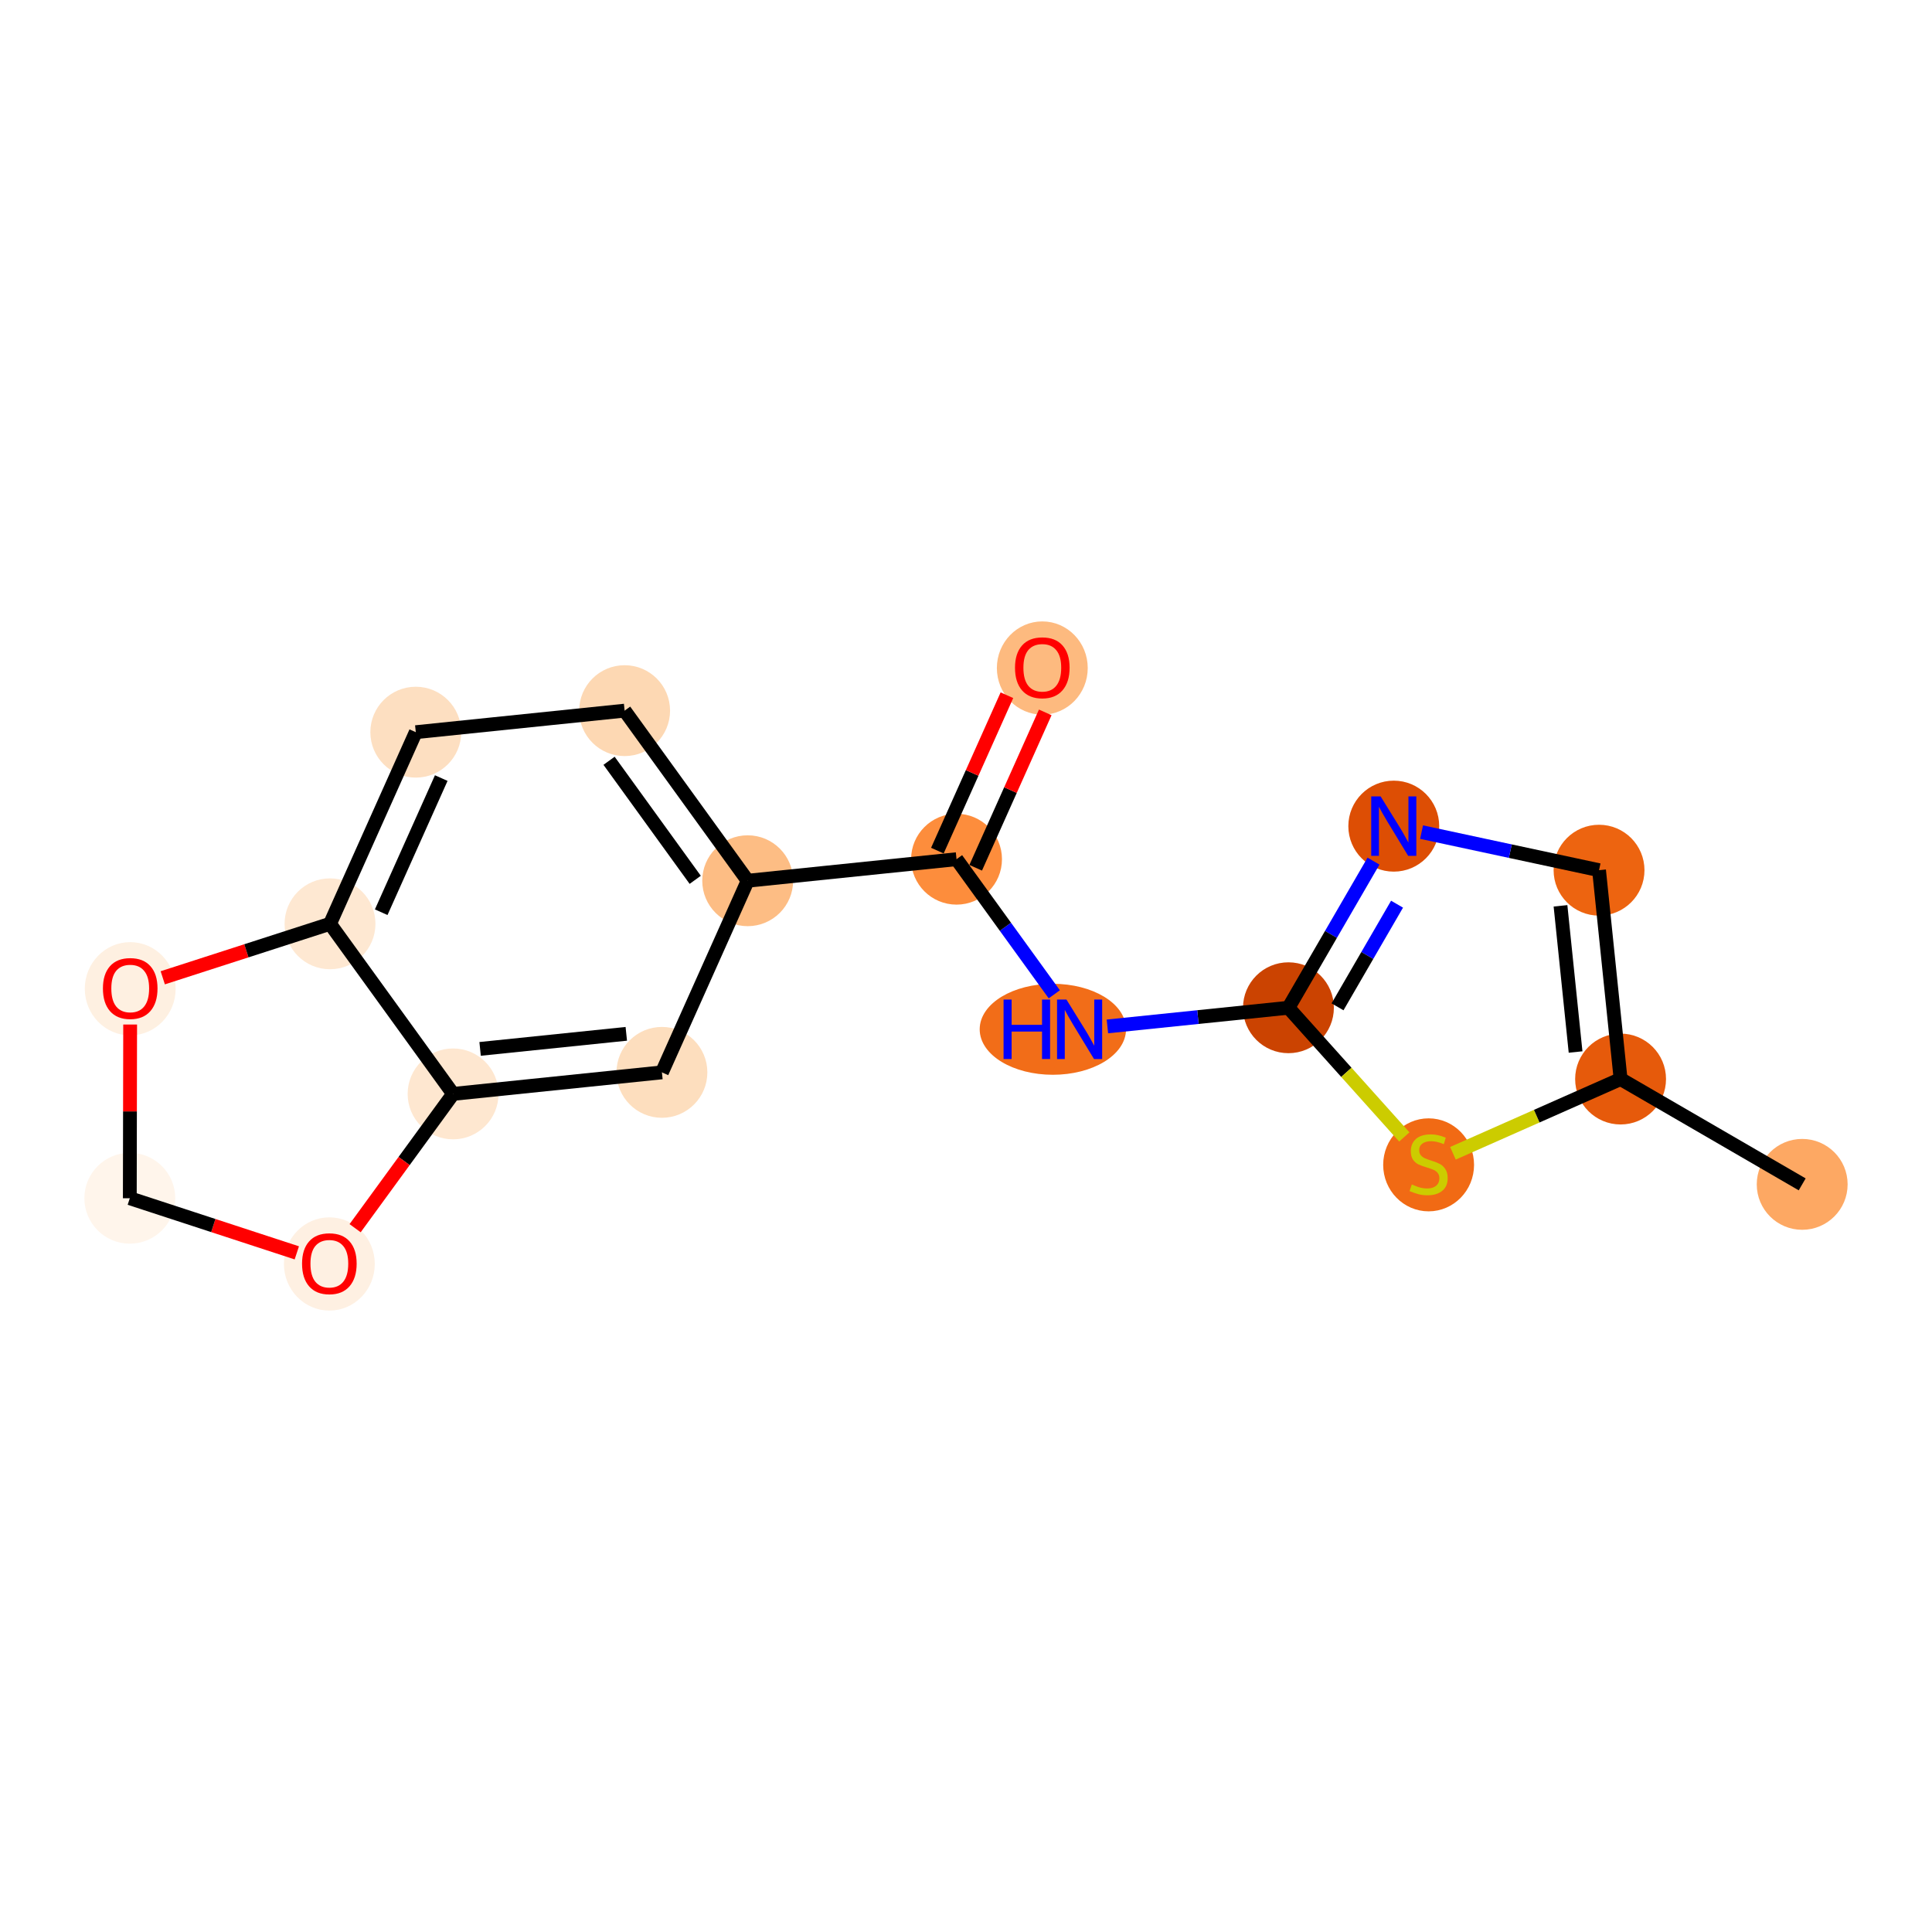 <?xml version='1.0' encoding='iso-8859-1'?>
<svg version='1.1' baseProfile='full'
              xmlns='http://www.w3.org/2000/svg'
                      xmlns:rdkit='http://www.rdkit.org/xml'
                      xmlns:xlink='http://www.w3.org/1999/xlink'
                  xml:space='preserve'
width='280px' height='280px' viewBox='0 0 280 280'>
<!-- END OF HEADER -->
<rect style='opacity:1.0;fill:#FFFFFF;stroke:none' width='280' height='280' x='0' y='0'> </rect>
<ellipse cx='261.187' cy='171.647' rx='6.085' ry='6.085'  style='fill:#FDA863;fill-rule:evenodd;stroke:#FDA863;stroke-width:1.0px;stroke-linecap:butt;stroke-linejoin:miter;stroke-opacity:1' />
<ellipse cx='234.867' cy='156.382' rx='6.085' ry='6.085'  style='fill:#E65A0B;fill-rule:evenodd;stroke:#E65A0B;stroke-width:1.0px;stroke-linecap:butt;stroke-linejoin:miter;stroke-opacity:1' />
<ellipse cx='231.745' cy='126.115' rx='6.085' ry='6.085'  style='fill:#ED6410;fill-rule:evenodd;stroke:#ED6410;stroke-width:1.0px;stroke-linecap:butt;stroke-linejoin:miter;stroke-opacity:1' />
<ellipse cx='201.996' cy='119.731' rx='6.085' ry='6.093'  style='fill:#DD4E04;fill-rule:evenodd;stroke:#DD4E04;stroke-width:1.0px;stroke-linecap:butt;stroke-linejoin:miter;stroke-opacity:1' />
<ellipse cx='186.731' cy='146.051' rx='6.085' ry='6.085'  style='fill:#CB4301;fill-rule:evenodd;stroke:#CB4301;stroke-width:1.0px;stroke-linecap:butt;stroke-linejoin:miter;stroke-opacity:1' />
<ellipse cx='152.588' cy='149.172' rx='10.104' ry='6.093'  style='fill:#F26D18;fill-rule:evenodd;stroke:#F26D18;stroke-width:1.0px;stroke-linecap:butt;stroke-linejoin:miter;stroke-opacity:1' />
<ellipse cx='138.628' cy='124.521' rx='6.085' ry='6.085'  style='fill:#FD8D3C;fill-rule:evenodd;stroke:#FD8D3C;stroke-width:1.0px;stroke-linecap:butt;stroke-linejoin:miter;stroke-opacity:1' />
<ellipse cx='151.058' cy='96.816' rx='6.085' ry='6.257'  style='fill:#FDBA7F;fill-rule:evenodd;stroke:#FDBA7F;stroke-width:1.0px;stroke-linecap:butt;stroke-linejoin:miter;stroke-opacity:1' />
<ellipse cx='108.361' cy='127.643' rx='6.085' ry='6.085'  style='fill:#FDBD84;fill-rule:evenodd;stroke:#FDBD84;stroke-width:1.0px;stroke-linecap:butt;stroke-linejoin:miter;stroke-opacity:1' />
<ellipse cx='90.525' cy='102.992' rx='6.085' ry='6.085'  style='fill:#FDD8B3;fill-rule:evenodd;stroke:#FDD8B3;stroke-width:1.0px;stroke-linecap:butt;stroke-linejoin:miter;stroke-opacity:1' />
<ellipse cx='60.259' cy='106.113' rx='6.085' ry='6.085'  style='fill:#FDDFC1;fill-rule:evenodd;stroke:#FDDFC1;stroke-width:1.0px;stroke-linecap:butt;stroke-linejoin:miter;stroke-opacity:1' />
<ellipse cx='47.828' cy='133.885' rx='6.085' ry='6.085'  style='fill:#FEE8D2;fill-rule:evenodd;stroke:#FEE8D2;stroke-width:1.0px;stroke-linecap:butt;stroke-linejoin:miter;stroke-opacity:1' />
<ellipse cx='65.665' cy='158.536' rx='6.085' ry='6.085'  style='fill:#FEE7D0;fill-rule:evenodd;stroke:#FEE7D0;stroke-width:1.0px;stroke-linecap:butt;stroke-linejoin:miter;stroke-opacity:1' />
<ellipse cx='95.931' cy='155.415' rx='6.085' ry='6.085'  style='fill:#FDDEBE;fill-rule:evenodd;stroke:#FDDEBE;stroke-width:1.0px;stroke-linecap:butt;stroke-linejoin:miter;stroke-opacity:1' />
<ellipse cx='47.732' cy='183.184' rx='6.085' ry='6.257'  style='fill:#FEF0E2;fill-rule:evenodd;stroke:#FEF0E2;stroke-width:1.0px;stroke-linecap:butt;stroke-linejoin:miter;stroke-opacity:1' />
<ellipse cx='18.813' cy='173.658' rx='6.085' ry='6.085'  style='fill:#FFF5EB;fill-rule:evenodd;stroke:#FFF5EB;stroke-width:1.0px;stroke-linecap:butt;stroke-linejoin:miter;stroke-opacity:1' />
<ellipse cx='18.872' cy='143.298' rx='6.085' ry='6.257'  style='fill:#FEF0E1;fill-rule:evenodd;stroke:#FEF0E1;stroke-width:1.0px;stroke-linecap:butt;stroke-linejoin:miter;stroke-opacity:1' />
<ellipse cx='207.046' cy='168.818' rx='6.085' ry='6.239'  style='fill:#F16A14;fill-rule:evenodd;stroke:#F16A14;stroke-width:1.0px;stroke-linecap:butt;stroke-linejoin:miter;stroke-opacity:1' />
<path class='bond-0 atom-0 atom-1' d='M 261.187,171.647 L 234.867,156.382' style='fill:none;fill-rule:evenodd;stroke:#000000;stroke-width:2.0px;stroke-linecap:butt;stroke-linejoin:miter;stroke-opacity:1' />
<path class='bond-1 atom-1 atom-2' d='M 234.867,156.382 L 231.745,126.115' style='fill:none;fill-rule:evenodd;stroke:#000000;stroke-width:2.0px;stroke-linecap:butt;stroke-linejoin:miter;stroke-opacity:1' />
<path class='bond-1 atom-1 atom-2' d='M 228.345,152.466 L 226.16,131.279' style='fill:none;fill-rule:evenodd;stroke:#000000;stroke-width:2.0px;stroke-linecap:butt;stroke-linejoin:miter;stroke-opacity:1' />
<path class='bond-17 atom-17 atom-1' d='M 210.569,167.142 L 222.718,161.762' style='fill:none;fill-rule:evenodd;stroke:#CCCC00;stroke-width:2.0px;stroke-linecap:butt;stroke-linejoin:miter;stroke-opacity:1' />
<path class='bond-17 atom-17 atom-1' d='M 222.718,161.762 L 234.867,156.382' style='fill:none;fill-rule:evenodd;stroke:#000000;stroke-width:2.0px;stroke-linecap:butt;stroke-linejoin:miter;stroke-opacity:1' />
<path class='bond-2 atom-2 atom-3' d='M 231.745,126.115 L 218.885,123.355' style='fill:none;fill-rule:evenodd;stroke:#000000;stroke-width:2.0px;stroke-linecap:butt;stroke-linejoin:miter;stroke-opacity:1' />
<path class='bond-2 atom-2 atom-3' d='M 218.885,123.355 L 206.024,120.595' style='fill:none;fill-rule:evenodd;stroke:#0000FF;stroke-width:2.0px;stroke-linecap:butt;stroke-linejoin:miter;stroke-opacity:1' />
<path class='bond-3 atom-3 atom-4' d='M 199.056,124.8 L 192.893,135.425' style='fill:none;fill-rule:evenodd;stroke:#0000FF;stroke-width:2.0px;stroke-linecap:butt;stroke-linejoin:miter;stroke-opacity:1' />
<path class='bond-3 atom-3 atom-4' d='M 192.893,135.425 L 186.731,146.051' style='fill:none;fill-rule:evenodd;stroke:#000000;stroke-width:2.0px;stroke-linecap:butt;stroke-linejoin:miter;stroke-opacity:1' />
<path class='bond-3 atom-3 atom-4' d='M 202.471,131.04 L 198.157,138.479' style='fill:none;fill-rule:evenodd;stroke:#0000FF;stroke-width:2.0px;stroke-linecap:butt;stroke-linejoin:miter;stroke-opacity:1' />
<path class='bond-3 atom-3 atom-4' d='M 198.157,138.479 L 193.844,145.917' style='fill:none;fill-rule:evenodd;stroke:#000000;stroke-width:2.0px;stroke-linecap:butt;stroke-linejoin:miter;stroke-opacity:1' />
<path class='bond-4 atom-4 atom-5' d='M 186.731,146.051 L 173.612,147.404' style='fill:none;fill-rule:evenodd;stroke:#000000;stroke-width:2.0px;stroke-linecap:butt;stroke-linejoin:miter;stroke-opacity:1' />
<path class='bond-4 atom-4 atom-5' d='M 173.612,147.404 L 160.493,148.757' style='fill:none;fill-rule:evenodd;stroke:#0000FF;stroke-width:2.0px;stroke-linecap:butt;stroke-linejoin:miter;stroke-opacity:1' />
<path class='bond-16 atom-4 atom-17' d='M 186.731,146.051 L 195.127,155.413' style='fill:none;fill-rule:evenodd;stroke:#000000;stroke-width:2.0px;stroke-linecap:butt;stroke-linejoin:miter;stroke-opacity:1' />
<path class='bond-16 atom-4 atom-17' d='M 195.127,155.413 L 203.523,164.774' style='fill:none;fill-rule:evenodd;stroke:#CCCC00;stroke-width:2.0px;stroke-linecap:butt;stroke-linejoin:miter;stroke-opacity:1' />
<path class='bond-5 atom-5 atom-6' d='M 152.796,144.103 L 145.712,134.312' style='fill:none;fill-rule:evenodd;stroke:#0000FF;stroke-width:2.0px;stroke-linecap:butt;stroke-linejoin:miter;stroke-opacity:1' />
<path class='bond-5 atom-5 atom-6' d='M 145.712,134.312 L 138.628,124.521' style='fill:none;fill-rule:evenodd;stroke:#000000;stroke-width:2.0px;stroke-linecap:butt;stroke-linejoin:miter;stroke-opacity:1' />
<path class='bond-6 atom-6 atom-7' d='M 141.405,125.764 L 146.445,114.504' style='fill:none;fill-rule:evenodd;stroke:#000000;stroke-width:2.0px;stroke-linecap:butt;stroke-linejoin:miter;stroke-opacity:1' />
<path class='bond-6 atom-6 atom-7' d='M 146.445,114.504 L 151.485,103.244' style='fill:none;fill-rule:evenodd;stroke:#FF0000;stroke-width:2.0px;stroke-linecap:butt;stroke-linejoin:miter;stroke-opacity:1' />
<path class='bond-6 atom-6 atom-7' d='M 135.851,123.278 L 140.891,112.018' style='fill:none;fill-rule:evenodd;stroke:#000000;stroke-width:2.0px;stroke-linecap:butt;stroke-linejoin:miter;stroke-opacity:1' />
<path class='bond-6 atom-6 atom-7' d='M 140.891,112.018 L 145.93,100.758' style='fill:none;fill-rule:evenodd;stroke:#FF0000;stroke-width:2.0px;stroke-linecap:butt;stroke-linejoin:miter;stroke-opacity:1' />
<path class='bond-7 atom-6 atom-8' d='M 138.628,124.521 L 108.361,127.643' style='fill:none;fill-rule:evenodd;stroke:#000000;stroke-width:2.0px;stroke-linecap:butt;stroke-linejoin:miter;stroke-opacity:1' />
<path class='bond-8 atom-8 atom-9' d='M 108.361,127.643 L 90.525,102.992' style='fill:none;fill-rule:evenodd;stroke:#000000;stroke-width:2.0px;stroke-linecap:butt;stroke-linejoin:miter;stroke-opacity:1' />
<path class='bond-8 atom-8 atom-9' d='M 100.756,127.512 L 88.27,110.257' style='fill:none;fill-rule:evenodd;stroke:#000000;stroke-width:2.0px;stroke-linecap:butt;stroke-linejoin:miter;stroke-opacity:1' />
<path class='bond-18 atom-13 atom-8' d='M 95.931,155.415 L 108.361,127.643' style='fill:none;fill-rule:evenodd;stroke:#000000;stroke-width:2.0px;stroke-linecap:butt;stroke-linejoin:miter;stroke-opacity:1' />
<path class='bond-9 atom-9 atom-10' d='M 90.525,102.992 L 60.259,106.113' style='fill:none;fill-rule:evenodd;stroke:#000000;stroke-width:2.0px;stroke-linecap:butt;stroke-linejoin:miter;stroke-opacity:1' />
<path class='bond-10 atom-10 atom-11' d='M 60.259,106.113 L 47.828,133.885' style='fill:none;fill-rule:evenodd;stroke:#000000;stroke-width:2.0px;stroke-linecap:butt;stroke-linejoin:miter;stroke-opacity:1' />
<path class='bond-10 atom-10 atom-11' d='M 63.949,112.765 L 55.247,132.205' style='fill:none;fill-rule:evenodd;stroke:#000000;stroke-width:2.0px;stroke-linecap:butt;stroke-linejoin:miter;stroke-opacity:1' />
<path class='bond-11 atom-11 atom-12' d='M 47.828,133.885 L 65.665,158.536' style='fill:none;fill-rule:evenodd;stroke:#000000;stroke-width:2.0px;stroke-linecap:butt;stroke-linejoin:miter;stroke-opacity:1' />
<path class='bond-19 atom-16 atom-11' d='M 23.588,141.709 L 35.709,137.797' style='fill:none;fill-rule:evenodd;stroke:#FF0000;stroke-width:2.0px;stroke-linecap:butt;stroke-linejoin:miter;stroke-opacity:1' />
<path class='bond-19 atom-16 atom-11' d='M 35.709,137.797 L 47.828,133.885' style='fill:none;fill-rule:evenodd;stroke:#000000;stroke-width:2.0px;stroke-linecap:butt;stroke-linejoin:miter;stroke-opacity:1' />
<path class='bond-12 atom-12 atom-13' d='M 65.665,158.536 L 95.931,155.415' style='fill:none;fill-rule:evenodd;stroke:#000000;stroke-width:2.0px;stroke-linecap:butt;stroke-linejoin:miter;stroke-opacity:1' />
<path class='bond-12 atom-12 atom-13' d='M 69.581,152.014 L 90.767,149.83' style='fill:none;fill-rule:evenodd;stroke:#000000;stroke-width:2.0px;stroke-linecap:butt;stroke-linejoin:miter;stroke-opacity:1' />
<path class='bond-13 atom-12 atom-14' d='M 65.665,158.536 L 58.565,168.267' style='fill:none;fill-rule:evenodd;stroke:#000000;stroke-width:2.0px;stroke-linecap:butt;stroke-linejoin:miter;stroke-opacity:1' />
<path class='bond-13 atom-12 atom-14' d='M 58.565,168.267 L 51.466,177.999' style='fill:none;fill-rule:evenodd;stroke:#FF0000;stroke-width:2.0px;stroke-linecap:butt;stroke-linejoin:miter;stroke-opacity:1' />
<path class='bond-14 atom-14 atom-15' d='M 43.016,181.574 L 30.914,177.616' style='fill:none;fill-rule:evenodd;stroke:#FF0000;stroke-width:2.0px;stroke-linecap:butt;stroke-linejoin:miter;stroke-opacity:1' />
<path class='bond-14 atom-14 atom-15' d='M 30.914,177.616 L 18.813,173.658' style='fill:none;fill-rule:evenodd;stroke:#000000;stroke-width:2.0px;stroke-linecap:butt;stroke-linejoin:miter;stroke-opacity:1' />
<path class='bond-15 atom-15 atom-16' d='M 18.813,173.658 L 18.837,161.07' style='fill:none;fill-rule:evenodd;stroke:#000000;stroke-width:2.0px;stroke-linecap:butt;stroke-linejoin:miter;stroke-opacity:1' />
<path class='bond-15 atom-15 atom-16' d='M 18.837,161.07 L 18.862,148.482' style='fill:none;fill-rule:evenodd;stroke:#FF0000;stroke-width:2.0px;stroke-linecap:butt;stroke-linejoin:miter;stroke-opacity:1' />
<path  class='atom-3' d='M 200.091 115.422
L 202.915 119.986
Q 203.195 120.436, 203.645 121.252
Q 204.095 122.067, 204.12 122.116
L 204.12 115.422
L 205.264 115.422
L 205.264 124.039
L 204.083 124.039
L 201.053 119.049
Q 200.7 118.465, 200.322 117.795
Q 199.957 117.126, 199.848 116.919
L 199.848 124.039
L 198.728 124.039
L 198.728 115.422
L 200.091 115.422
' fill='#0000FF'/>
<path  class='atom-5' d='M 145.444 144.864
L 146.612 144.864
L 146.612 148.527
L 151.018 148.527
L 151.018 144.864
L 152.186 144.864
L 152.186 153.481
L 151.018 153.481
L 151.018 149.501
L 146.612 149.501
L 146.612 153.481
L 145.444 153.481
L 145.444 144.864
' fill='#0000FF'/>
<path  class='atom-5' d='M 154.559 144.864
L 157.383 149.428
Q 157.663 149.878, 158.113 150.694
Q 158.564 151.509, 158.588 151.558
L 158.588 144.864
L 159.732 144.864
L 159.732 153.481
L 158.552 153.481
L 155.521 148.491
Q 155.168 147.907, 154.791 147.237
Q 154.426 146.568, 154.316 146.361
L 154.316 153.481
L 153.196 153.481
L 153.196 144.864
L 154.559 144.864
' fill='#0000FF'/>
<path  class='atom-7' d='M 147.103 96.774
Q 147.103 94.705, 148.125 93.548
Q 149.147 92.392, 151.058 92.392
Q 152.969 92.392, 153.991 93.548
Q 155.014 94.705, 155.014 96.774
Q 155.014 98.867, 153.979 100.06
Q 152.945 101.24, 151.058 101.24
Q 149.16 101.24, 148.125 100.06
Q 147.103 98.879, 147.103 96.774
M 151.058 100.267
Q 152.373 100.267, 153.079 99.39
Q 153.797 98.502, 153.797 96.774
Q 153.797 95.082, 153.079 94.23
Q 152.373 93.366, 151.058 93.366
Q 149.744 93.366, 149.026 94.218
Q 148.32 95.07, 148.32 96.774
Q 148.32 98.514, 149.026 99.39
Q 149.744 100.267, 151.058 100.267
' fill='#FF0000'/>
<path  class='atom-14' d='M 43.776 183.141
Q 43.776 181.072, 44.799 179.916
Q 45.821 178.76, 47.732 178.76
Q 49.643 178.76, 50.665 179.916
Q 51.688 181.072, 51.688 183.141
Q 51.688 185.235, 50.653 186.427
Q 49.618 187.608, 47.732 187.608
Q 45.833 187.608, 44.799 186.427
Q 43.776 185.247, 43.776 183.141
M 47.732 186.634
Q 49.046 186.634, 49.752 185.758
Q 50.47 184.869, 50.47 183.141
Q 50.47 181.449, 49.752 180.597
Q 49.046 179.733, 47.732 179.733
Q 46.417 179.733, 45.7 180.585
Q 44.994 181.437, 44.994 183.141
Q 44.994 184.882, 45.7 185.758
Q 46.417 186.634, 47.732 186.634
' fill='#FF0000'/>
<path  class='atom-16' d='M 14.917 143.255
Q 14.917 141.186, 15.939 140.03
Q 16.962 138.874, 18.872 138.874
Q 20.783 138.874, 21.805 140.03
Q 22.828 141.186, 22.828 143.255
Q 22.828 145.348, 21.793 146.541
Q 20.759 147.722, 18.872 147.722
Q 16.974 147.722, 15.939 146.541
Q 14.917 145.361, 14.917 143.255
M 18.872 146.748
Q 20.187 146.748, 20.893 145.872
Q 21.611 144.983, 21.611 143.255
Q 21.611 141.563, 20.893 140.711
Q 20.187 139.847, 18.872 139.847
Q 17.558 139.847, 16.84 140.699
Q 16.134 141.551, 16.134 143.255
Q 16.134 144.995, 16.84 145.872
Q 17.558 146.748, 18.872 146.748
' fill='#FF0000'/>
<path  class='atom-17' d='M 204.612 171.66
Q 204.709 171.697, 205.111 171.867
Q 205.512 172.038, 205.951 172.147
Q 206.401 172.245, 206.839 172.245
Q 207.655 172.245, 208.129 171.855
Q 208.604 171.453, 208.604 170.76
Q 208.604 170.285, 208.36 169.993
Q 208.129 169.701, 207.764 169.543
Q 207.399 169.384, 206.79 169.202
Q 206.024 168.971, 205.561 168.751
Q 205.111 168.532, 204.782 168.07
Q 204.466 167.607, 204.466 166.828
Q 204.466 165.745, 205.196 165.076
Q 205.938 164.407, 207.399 164.407
Q 208.397 164.407, 209.529 164.881
L 209.249 165.818
Q 208.214 165.392, 207.435 165.392
Q 206.596 165.392, 206.133 165.745
Q 205.671 166.086, 205.683 166.682
Q 205.683 167.145, 205.914 167.425
Q 206.158 167.705, 206.498 167.863
Q 206.851 168.021, 207.435 168.204
Q 208.214 168.447, 208.677 168.691
Q 209.139 168.934, 209.468 169.433
Q 209.809 169.92, 209.809 170.76
Q 209.809 171.952, 209.005 172.597
Q 208.214 173.23, 206.888 173.23
Q 206.121 173.23, 205.537 173.06
Q 204.965 172.902, 204.283 172.622
L 204.612 171.66
' fill='#CCCC00'/>
</svg>
